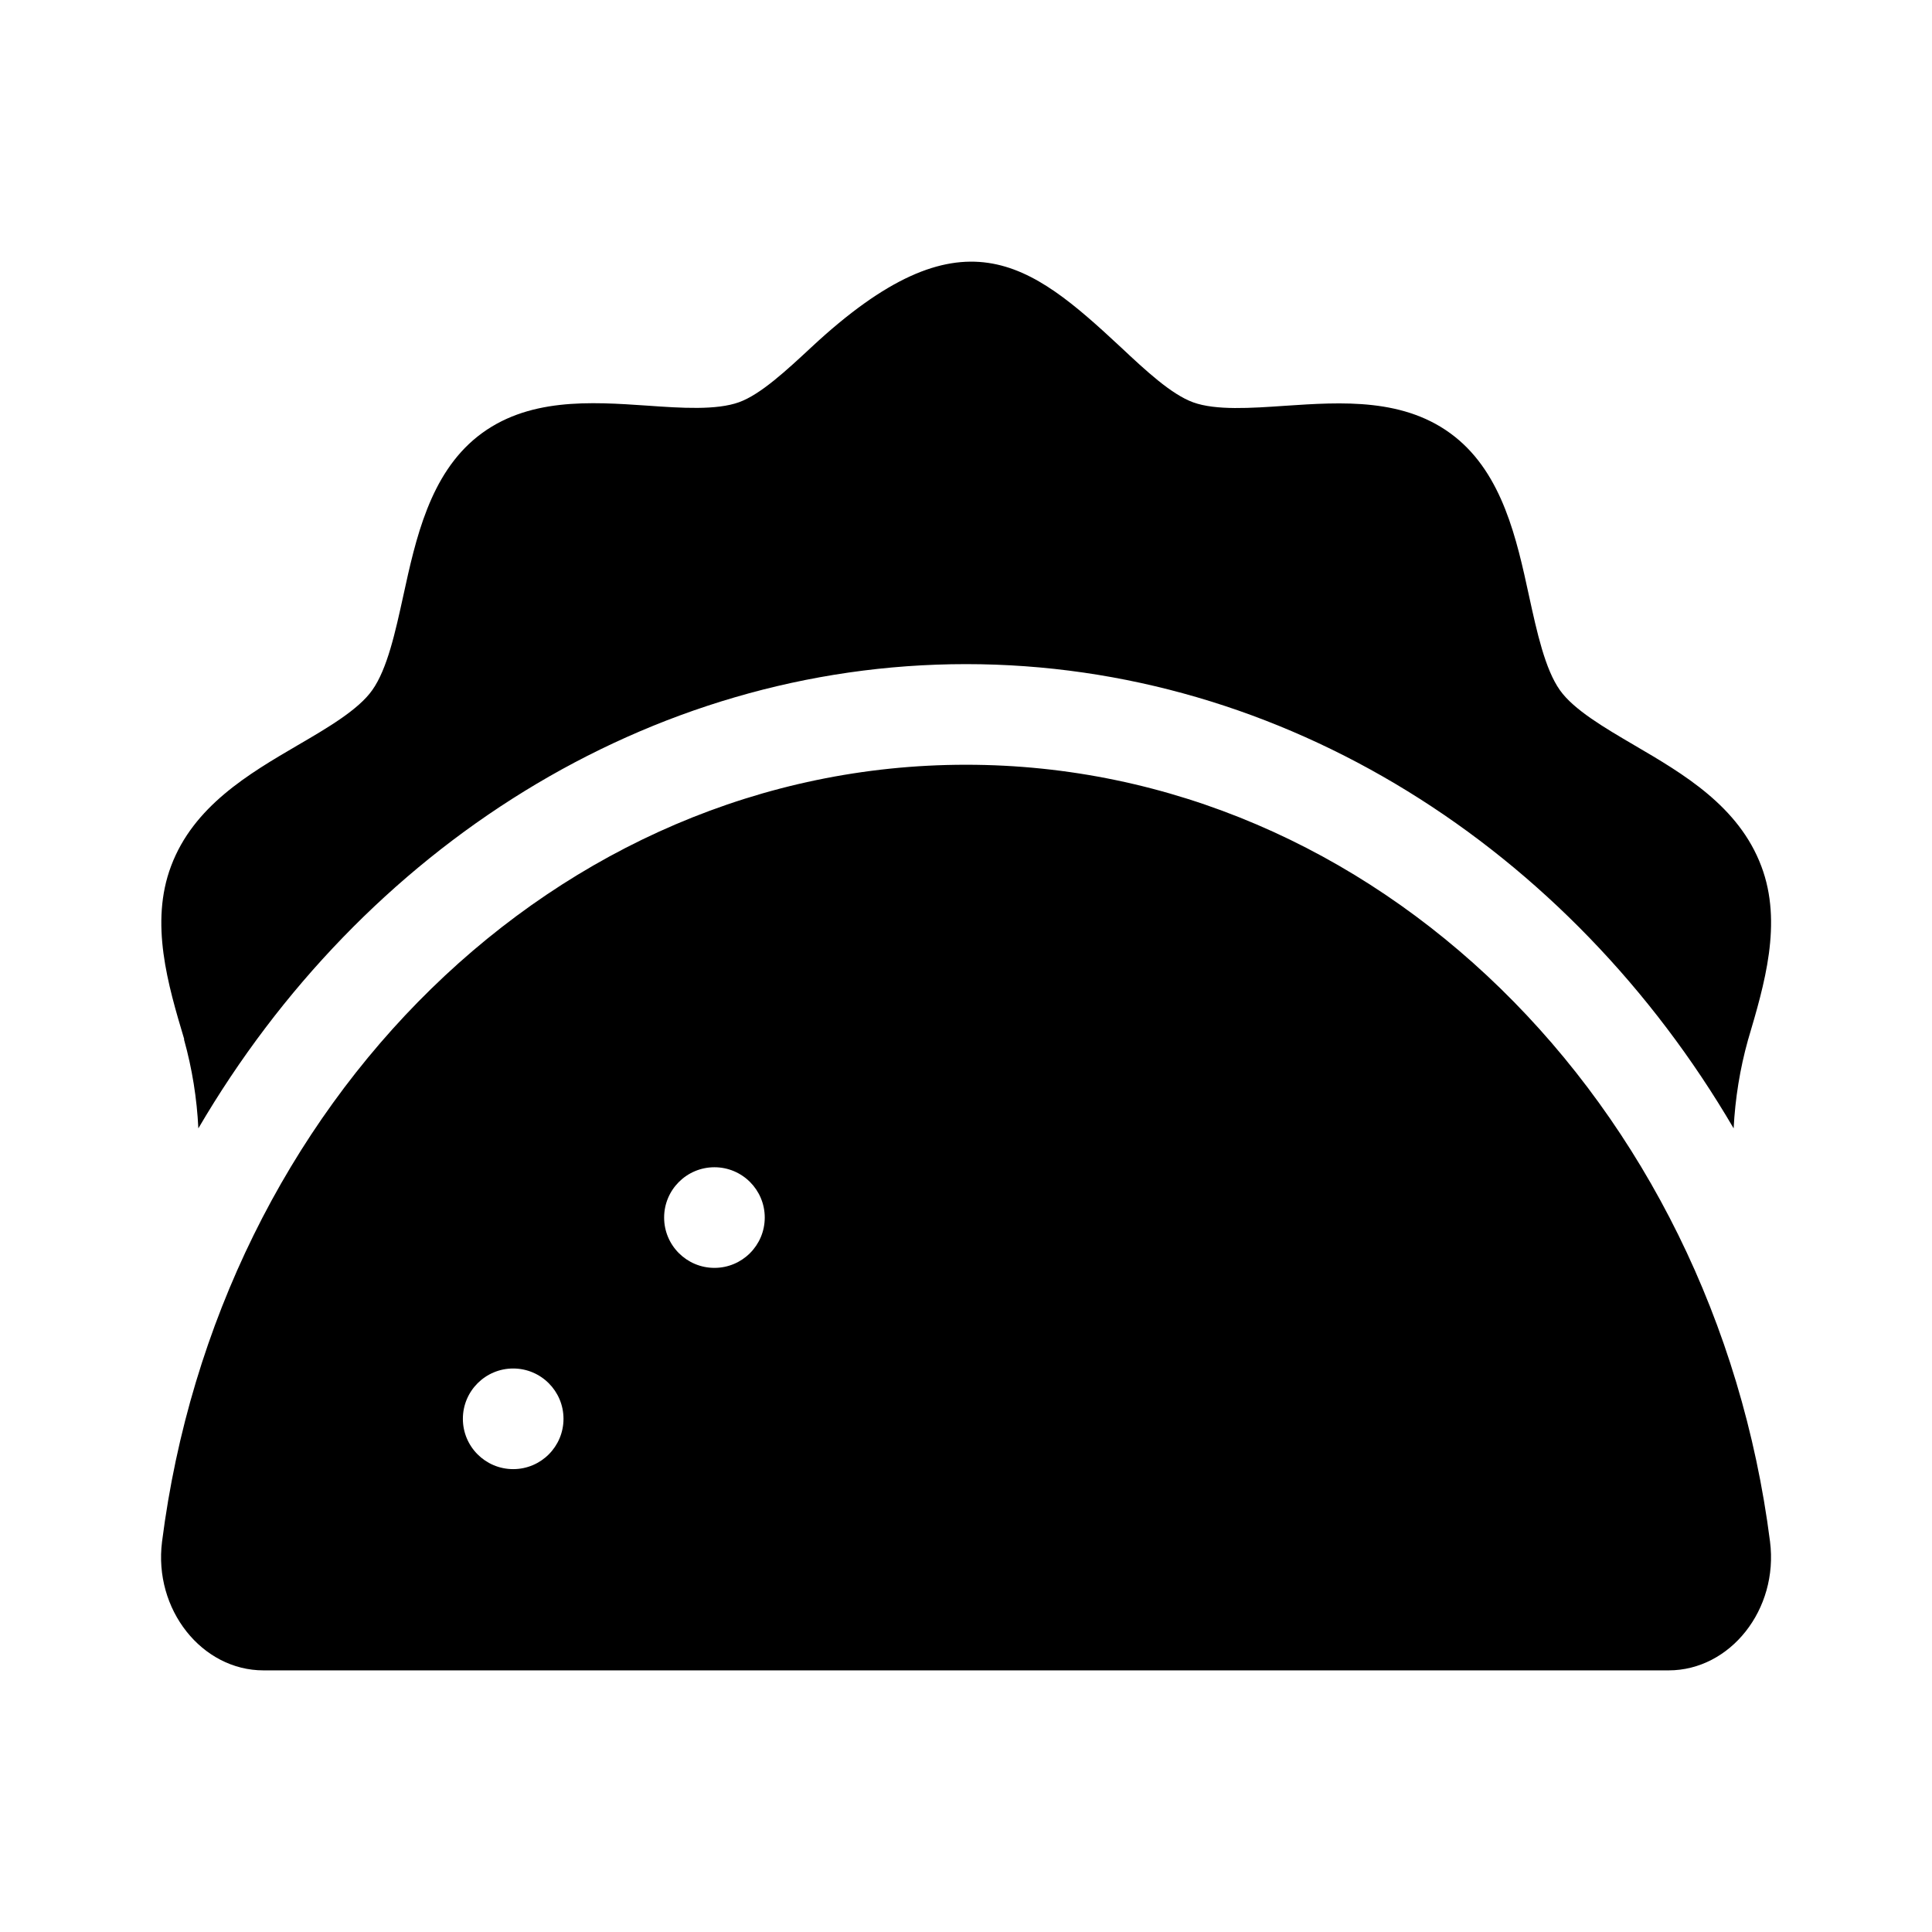 <svg version="1.1" id="master" xmlns="http://www.w3.org/2000/svg" xmlns:xlink="http://www.w3.org/1999/xlink" x="0px" y="0px"
	 width="24px" height="24px" viewBox="0 0 24 24" enable-background="new 0 0 24 24" xml:space="preserve">
<rect fill="none" width="24" height="24"/>
<path d="M12,9.5c-5.085,0-9.292,4.195-9.987,9.651c-0.107,0.843,0.496,1.599,1.26,1.599h17.455c0.765,0,1.367-0.756,1.26-1.599
	C21.292,13.695,17.085,9.5,12,9.5z M6.375,18.25c-0.345,0-0.625-0.28-0.625-0.625S6.03,17,6.375,17C6.72,17,7,17.28,7,17.625
	S6.72,18.25,6.375,18.25z M8.875,15.75c-0.345,0-0.625-0.28-0.625-0.625S8.53,14.5,8.875,14.5c0.345,0,0.625,0.28,0.625,0.625
	S9.22,15.75,8.875,15.75z M2.287,12.917c0.1,0.359,0.159,0.728,0.177,1.1C4.5,10.536,8.051,8.25,12,8.25
	c3.948,0,7.5,2.286,9.536,5.767c0.019-0.371,0.078-0.739,0.178-1.097c0-0.004,0.001-0.007,0.003-0.01
	c0.2-0.677,0.43-1.443,0.163-2.149c-0.28-0.745-0.968-1.147-1.575-1.502c-0.37-0.217-0.754-0.441-0.927-0.685
	c-0.185-0.261-0.286-0.723-0.384-1.172c-0.153-0.706-0.329-1.507-0.923-1.978c-0.613-0.486-1.406-0.43-2.109-0.383
	c-0.422,0.029-0.859,0.059-1.14-0.043c-0.271-0.098-0.591-0.396-0.898-0.684c-1.135-1.057-1.979-1.738-3.843-0.002
	C9.771,4.6,9.451,4.898,9.182,4.996C8.9,5.098,8.464,5.069,8.042,5.039C7.339,4.991,6.546,4.936,5.933,5.422
	C5.339,5.894,5.164,6.694,5.01,7.4C4.912,7.848,4.811,8.31,4.625,8.572C4.454,8.816,4.07,9.041,3.699,9.257
	c-0.607,0.355-1.295,0.757-1.574,1.502c-0.266,0.707-0.039,1.473,0.163,2.149C2.285,12.91,2.286,12.914,2.287,12.917z"/>
</svg>
